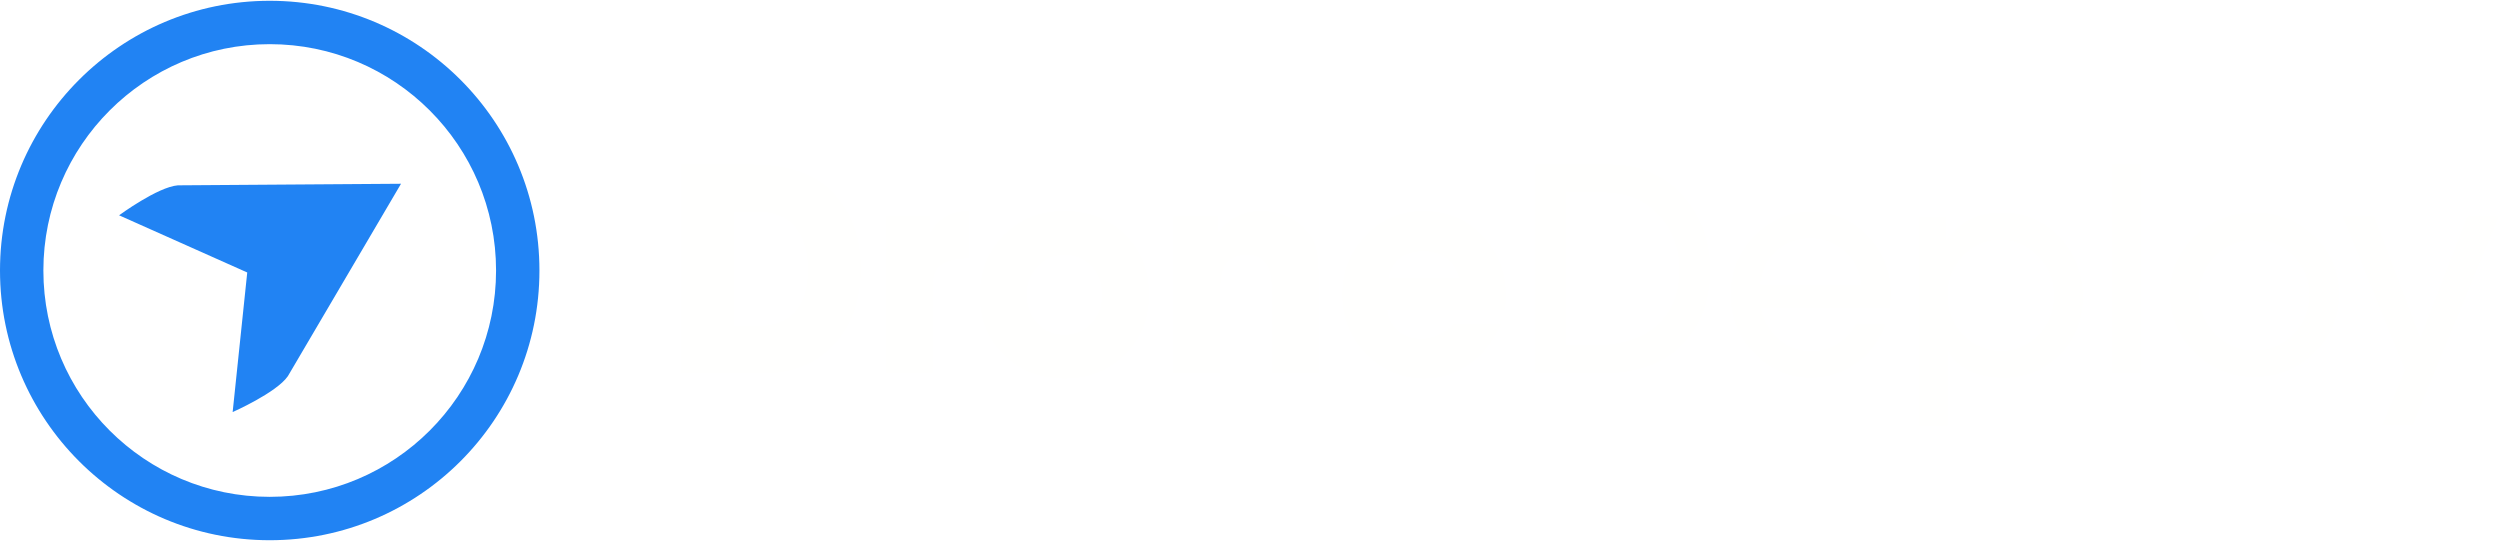 <?xml version="1.0" encoding="UTF-8"?>
<svg width="634px" height="138px" viewBox="0 0 634 138" version="1.1" xmlns="http://www.w3.org/2000/svg" xmlns:xlink="http://www.w3.org/1999/xlink">
    <title>Group 2</title>
    <defs>
        <filter id="filter-1">
            <feColorMatrix in="SourceGraphic" type="matrix" values="0 0 0 0 0 0 0 0 0 0 0 0 0 0 0 0 0 0 1 0"></feColorMatrix>
        </filter>
    </defs>
    <g id="Symbols" stroke="none" stroke-width="1" fill="none" fill-rule="evenodd">
        <g id="Group-2" transform="translate(0, 0.2)">
            <g filter="url(#filter-1)" id="Group">
                <g transform="translate(172, 41)">
                    <path d="M14.1,12.5 L14.1,41.5 L19.9,41.5 C28.5,41.5 32.9,36.7 32.9,27.2 C32.9,22.5 31.8,18.9 29.6,16.3 C27.4,13.7 24.2,12.5 20.1,12.5 L14.1,12.5 Z M21.4,53.5 L0.6,53.5 L0.6,0.5 L18.4,0.5 C25.4,0.5 31,1.8 35.1,4.3 C37.6,5.8 39.7,7.9 41.5,10.4 C44.7,14.9 46.3,20.4 46.3,26.8 C46.3,34.9 44,41.3 39.5,46.2 C34.9,51.1 28.9,53.5 21.4,53.5 L21.4,53.5 Z" id="Fill-1" fill="#FFFFFE"></path>
                    <path d="M64.5,53.5 L52.6,53.5 L52.6,13.7 L63.9,13.7 L63.9,17.9 C66,14.2 69.2,12.3 73.5,12.3 L73.8,12.3 L73.8,24.3 C70.4,24.4 68,24.9 66.6,26 C65.2,27.1 64.5,28.9 64.5,31.5 L64.5,53.5" id="Fill-2" fill="#FFFFFE"></path>
                    <path d="M98,23.4 C95.3,23.4 93,24.4 91.2,26.3 C89.3,28.3 88.4,30.6 88.4,33.5 C88.4,36.4 89.3,38.9 91.1,40.8 C92.9,42.8 95.2,43.7 98,43.7 C100.7,43.7 103,42.7 104.8,40.8 C106.6,38.8 107.5,36.4 107.5,33.5 C107.5,30.7 106.6,28.3 104.8,26.3 C102.9,24.4 100.7,23.4 98,23.4 Z M98,54.8 C91.8,54.8 86.7,52.8 82.6,48.8 C78.5,44.8 76.5,39.8 76.5,33.8 C76.5,27.6 78.5,22.5 82.6,18.4 C86.7,14.3 91.8,12.3 98,12.3 C104.1,12.3 109.3,14.3 113.3,18.3 C117.4,22.3 119.4,27.4 119.4,33.5 C119.4,39.6 117.4,44.7 113.3,48.7 C109.2,52.8 104.1,54.8 98,54.8 L98,54.8 Z" id="Fill-3" fill="#FFFFFE"></path>
                    <path d="M137.5,53.5 L125.6,53.5 L125.6,13.7 L136.9,13.7 L136.9,17.9 C139.5,14.2 143.1,12.3 147.8,12.3 C152.1,12.3 155.7,13.7 158.5,16.4 C160,17.9 161.1,19.5 161.6,21.2 C162.2,22.9 162.4,25.3 162.4,28.6 L162.4,53.5 L150.5,53.5 L150.5,31.7 C150.5,26.2 148.4,23.4 144.3,23.4 C139.8,23.4 137.5,26 137.5,31.2 L137.5,53.5" id="Fill-4" fill="#FFFFFE"></path>
                    <path d="M180.1,29.4 L198,29.4 C197.6,27.3 196.5,25.7 194.9,24.4 C193.3,23.1 191.3,22.5 189,22.5 C184.1,22.5 181.1,24.8 180.1,29.4 Z M195.9,41.6 L196.5,41 L208.6,41 C206.7,45.3 204.1,48.7 200.7,51.1 C197.3,53.5 193.5,54.8 189.3,54.8 C183.5,54.8 178.5,52.7 174.5,48.6 C170.5,44.5 168.4,39.5 168.4,33.6 C168.4,27.7 170.4,22.6 174.4,18.5 C178.4,14.4 183.3,12.3 189,12.3 C194.9,12.3 199.9,14.4 203.9,18.5 C207.9,22.7 209.9,27.8 209.9,34 C209.9,35 209.8,36 209.6,37.3 L179.8,37.3 C180.1,39.5 181,41.3 182.6,42.7 C184.2,44.1 186.2,44.7 188.5,44.7 C191.2,44.7 193.6,43.7 195.9,41.6 L195.9,41.6 Z" id="Fill-5" fill="#FFFFFE"></path>
                    <path d="M225.1,7.6 L225.1,46.4 L231.4,46.4 C238.5,46.4 243.9,44.9 247.5,41.9 C251.8,38.4 253.9,33.5 253.9,27.2 C253.9,21.5 252,16.8 248.3,12.9 C244.8,9.4 240.2,7.6 234.6,7.6 L225.1,7.6 Z M233.9,53.5 L217.4,53.5 L217.4,0.5 L236.2,0.5 C243.5,0.5 249.4,2.9 254,7.6 C259.1,12.9 261.7,19.5 261.7,27.3 C261.7,34.8 259.5,40.9 255,45.8 C250.4,50.9 243.3,53.5 233.9,53.5 L233.9,53.5 Z" id="Fill-6" fill="#FFFFFE"></path>
                    <path d="M277.4,23.5 C275.8,25.3 274.8,27.8 274.3,31.1 L300,31.1 C299.8,27.8 298.5,25 296,22.7 C293.5,20.4 290.6,19.2 287.2,19.2 C283.2,19.2 280,20.7 277.4,23.5 Z M298.7,41 L306.2,41 C304.7,45.1 302.3,48.4 298.8,50.9 C295.4,53.3 291.5,54.6 287.2,54.6 C281.6,54.6 276.9,52.5 272.9,48.4 C268.9,44.3 266.9,39.4 266.9,33.6 C266.9,27.8 268.9,22.8 272.9,18.7 C276.9,14.6 281.7,12.5 287.4,12.5 C292.9,12.5 297.6,14.5 301.6,18.6 C305.5,22.7 307.5,27.5 307.5,33.2 C307.5,34 307.4,35.3 307.3,37 L274.5,37 C275.3,40.3 276.9,42.9 279.2,44.9 C281.6,46.9 284.4,47.9 287.6,47.9 C292.3,47.7 296.1,45.5 298.7,41 L298.7,41 Z" id="Fill-7" fill="#FFFFFE"></path>
                    <path d="M335.5,47.8 C339.3,47.8 342.4,46.4 345,43.7 C347.6,41 348.9,37.7 348.9,33.8 C348.9,29.9 347.6,26.6 344.9,23.8 C342.2,21 339,19.6 335.2,19.6 C331.5,19.6 328.4,21 325.8,23.7 C323.2,26.4 321.9,29.7 321.9,33.6 C321.9,37.6 323.2,40.9 325.8,43.7 C328.5,46.4 331.7,47.8 335.5,47.8 Z M321.9,66.8 L314.7,66.8 L314.7,13.8 L321.6,13.8 L321.6,19.9 C324.8,15.1 329.5,12.7 335.7,12.7 C341.5,12.7 346.4,14.8 350.3,18.9 C354.2,23 356.2,28.1 356.2,34.2 C356.2,40 354.3,44.8 350.4,48.7 C346.5,52.6 341.8,54.6 336.1,54.6 C329.5,54.6 324.8,52.3 321.9,47.8 L321.9,66.8 L321.9,66.8 Z" id="Fill-8" fill="#FFFFFE"></path>
                    <polygon id="Fill-9" fill="#FFFFFE" points="363.6 53.5 371 53.5 371 0.5 363.6 0.5"></polygon>
                    <path d="M399.7,47.7 C403.6,47.7 406.9,46.3 409.6,43.6 C412.3,40.8 413.7,37.5 413.7,33.6 C413.7,29.8 412.3,26.5 409.6,23.7 C406.9,21 403.6,19.6 399.7,19.6 C395.8,19.6 392.5,21 389.8,23.7 C387.1,26.4 385.7,29.7 385.7,33.6 C385.7,37.5 387.1,40.8 389.8,43.6 C392.5,46.3 395.8,47.7 399.7,47.7 Z M399.7,12.7 C405.6,12.7 410.7,14.7 414.9,18.7 C419.1,22.7 421.2,27.6 421.2,33.3 C421.2,39.1 419.1,44.1 414.9,48.2 C410.7,52.3 405.7,54.4 399.7,54.4 C393.8,54.4 388.8,52.3 384.6,48.2 C380.4,44.1 378.3,39.1 378.3,33.3 C378.3,27.6 380.4,22.7 384.6,18.7 C388.8,14.7 393.8,12.7 399.7,12.7 L399.7,12.7 Z" id="Fill-10" fill="#FFFFFE"></path>
                    <polyline id="Fill-11" fill="#FFFFFE" points="453.7 13.7 461.7 13.7 439.8 66.7 432.1 66.7 437.9 52.6 422.1 13.7 430.1 13.7 441.8 44.5 453.7 13.7"></polyline>
                </g>
            </g>
            <path d="M101.7,46.4 L101.7,46.4 L45.1,46.8 C40,47.2 30.2,54.4 30.2,54.4 L62.7,68.9 L59,104.3 C59,104.3 70.1,99.4 73,95.2 L101.7,46.4 M68.4,125.8 C36.7,125.8 11,100.1 11,68.4 C11,36.7 36.7,11 68.4,11 C100.1,11 125.8,36.7 125.8,68.4 C125.8,100.1 100.1,125.8 68.4,125.8 Z M68.4,0 C30.6,0 -3.69482223e-13,30.7 -3.69482223e-13,68.4 C-3.69482223e-13,106.1 30.6,136.8 68.4,136.8 C106.2,136.8 136.8,106.2 136.8,68.4 C136.8,30.6 106.2,0 68.4,0 L68.4,0 Z" id="Logo-Icon" fill="#2183F3"></path>
        </g>
    </g>
</svg>